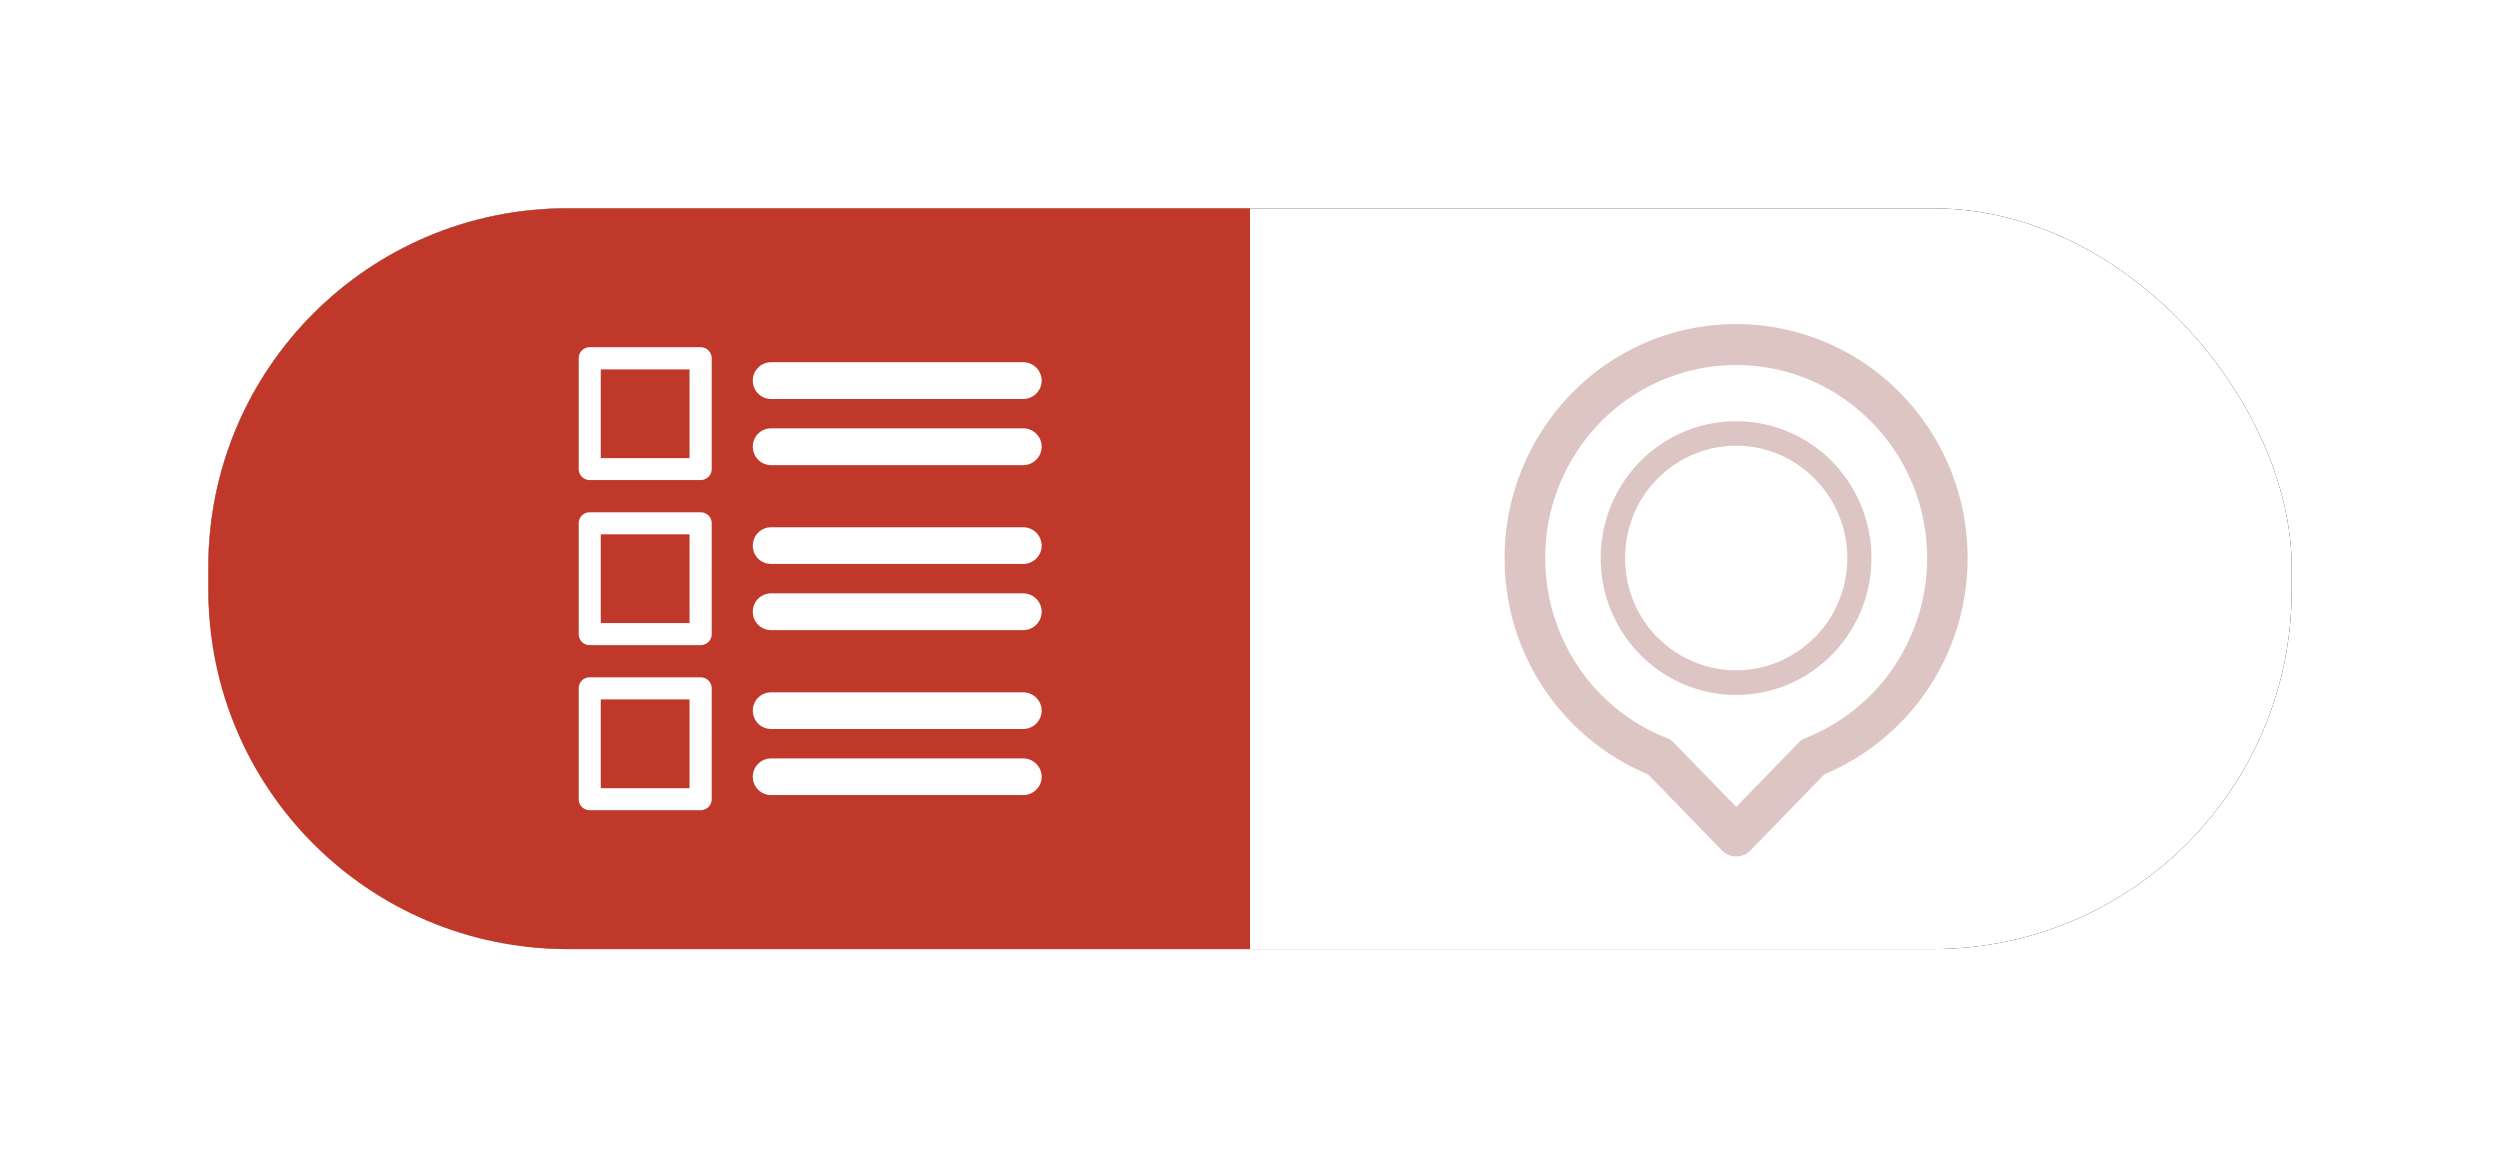 <svg xmlns="http://www.w3.org/2000/svg" xmlns:xlink="http://www.w3.org/1999/xlink" width="108" height="50" viewBox="0 0 108 50">
    <defs>
        <rect id="b" width="90" height="32" rx="15.5"/>
        <filter id="a" width="130%" height="184.4%" x="-15%" y="-42.2%" filterUnits="objectBoundingBox">
            <feOffset in="SourceAlpha" result="shadowOffsetOuter1"/>
            <feGaussianBlur in="shadowOffsetOuter1" result="shadowBlurOuter1" stdDeviation="4.5"/>
            <feColorMatrix in="shadowBlurOuter1" values="0 0 0 0 0.447 0 0 0 0 0.441 0 0 0 0 0.441 0 0 0 0.5 0"/>
        </filter>
    </defs>
    <g fill="none" fill-rule="evenodd">
        <g transform="translate(9 9)">
            <use fill="#000" filter="url(#a)" xlink:href="#b"/>
            <use fill="#FFF" xlink:href="#b"/>
        </g>
        <path fill="#BF3829" d="M24.5 9H54v32H24.5C15.94 41 9 34.06 9 25.5v-1C9 15.94 15.94 9 24.5 9z"/>
        <path fill="#FEFEFE" d="M33.311 34.348a.79.79 0 0 1-.79-.79.79.79 0 0 1 .79-.794h10.89c.44 0 .799.355.799.794 0 .435-.36.79-.8.79H33.312zm0-2.855a.793.793 0 0 1-.79-.794c0-.439.35-.79.79-.79h10.89c.44 0 .799.351.799.79a.8.8 0 0 1-.8.794H33.312zm0-4.271a.79.79 0 0 1-.79-.795.79.79 0 0 1 .79-.794h10.89c.44 0 .799.356.799.794 0 .44-.36.795-.8.795H33.312zm0-2.86a.786.786 0 0 1-.79-.785c0-.443.35-.799.79-.799h10.89c.44 0 .799.356.799.799 0 .434-.36.786-.8.786H33.312zm0-4.267a.795.795 0 0 1-.79-.802.79.79 0 0 1 .79-.79h10.89c.44 0 .799.355.799.79 0 .443-.36.802-.8.802H33.312zm-3.523 10.12h-3.834v3.836h3.834v-3.837zm-4.315-.954h4.796c.264 0 .477.21.477.473V34.524a.477.477 0 0 1-.477.476h-4.796a.473.473 0 0 1-.473-.476v-4.79a.47.47 0 0 1 .473-.473zm4.315-6.177h-3.834v3.832h3.834v-3.832zm-4.315-.953h4.796c.264 0 .477.213.477.472V27.393a.477.477 0 0 1-.477.476h-4.796a.473.473 0 0 1-.473-.476v-4.79c0-.26.21-.472.473-.472zm4.315-6.174h-3.834v3.833h3.834v-3.833zM25.473 15h4.796a.48.48 0 0 1 .477.476V20.262a.48.48 0 0 1-.477.477h-4.796a.476.476 0 0 1-.473-.477v-4.786c0-.259.21-.476.473-.476zm7.838 2.236a.79.79 0 0 1-.79-.794.79.79 0 0 1 .79-.794h10.89c.44 0 .799.355.799.794 0 .439-.36.794-.8.794H33.312z"/>
        <path fill="#DDC5C3" d="M78.398 27.536l-.01.005v-.005a4.737 4.737 0 0 1-3.383 1.421 4.777 4.777 0 0 1-3.398-1.421l-.033-.023a4.875 4.875 0 0 1-1.369-3.402c0-1.342.53-2.558 1.402-3.434a4.777 4.777 0 0 1 3.398-1.421c1.323 0 2.522.545 3.384 1.421a4.86 4.86 0 0 1 1.415 3.434 4.869 4.869 0 0 1-1.406 3.425m-3.393-9.338c-1.623 0-3.08.662-4.145 1.729a5.97 5.97 0 0 0-1.71 4.184c0 1.608.64 3.075 1.682 4.142l.028.033a5.812 5.812 0 0 0 4.145 1.733 5.78 5.78 0 0 0 4.13-1.733 5.928 5.928 0 0 0 1.711-4.175 5.95 5.95 0 0 0-1.71-4.184 5.795 5.795 0 0 0-4.131-1.729m6.814 10.61A8.312 8.312 0 0 1 78 31.883a.708.708 0 0 0-.304.205l-2.692 2.768-2.693-2.768a.894.894 0 0 0-.336-.219 8.224 8.224 0 0 1-3.79-3.061 8.395 8.395 0 0 1-1.43-4.697 8.35 8.35 0 0 1 2.412-5.899 8.187 8.187 0 0 1 5.837-2.441c2.277 0 4.338.932 5.823 2.441a8.343 8.343 0 0 1 2.425 5.9c0 1.742-.535 3.359-1.434 4.696m.253-11.85A9.937 9.937 0 0 0 75.005 14a9.907 9.907 0 0 0-7.073 2.959A10.151 10.151 0 0 0 65 24.11c0 2.106.636 4.068 1.738 5.694a10.051 10.051 0 0 0 4.458 3.648l3.177 3.271.01.014.008.01c.342.34.89.335 1.231-.01l3.19-3.285a10.128 10.128 0 0 0 4.45-3.648A10.151 10.151 0 0 0 85 24.111c0-2.796-1.12-5.321-2.928-7.152"/>
    </g>
</svg>
